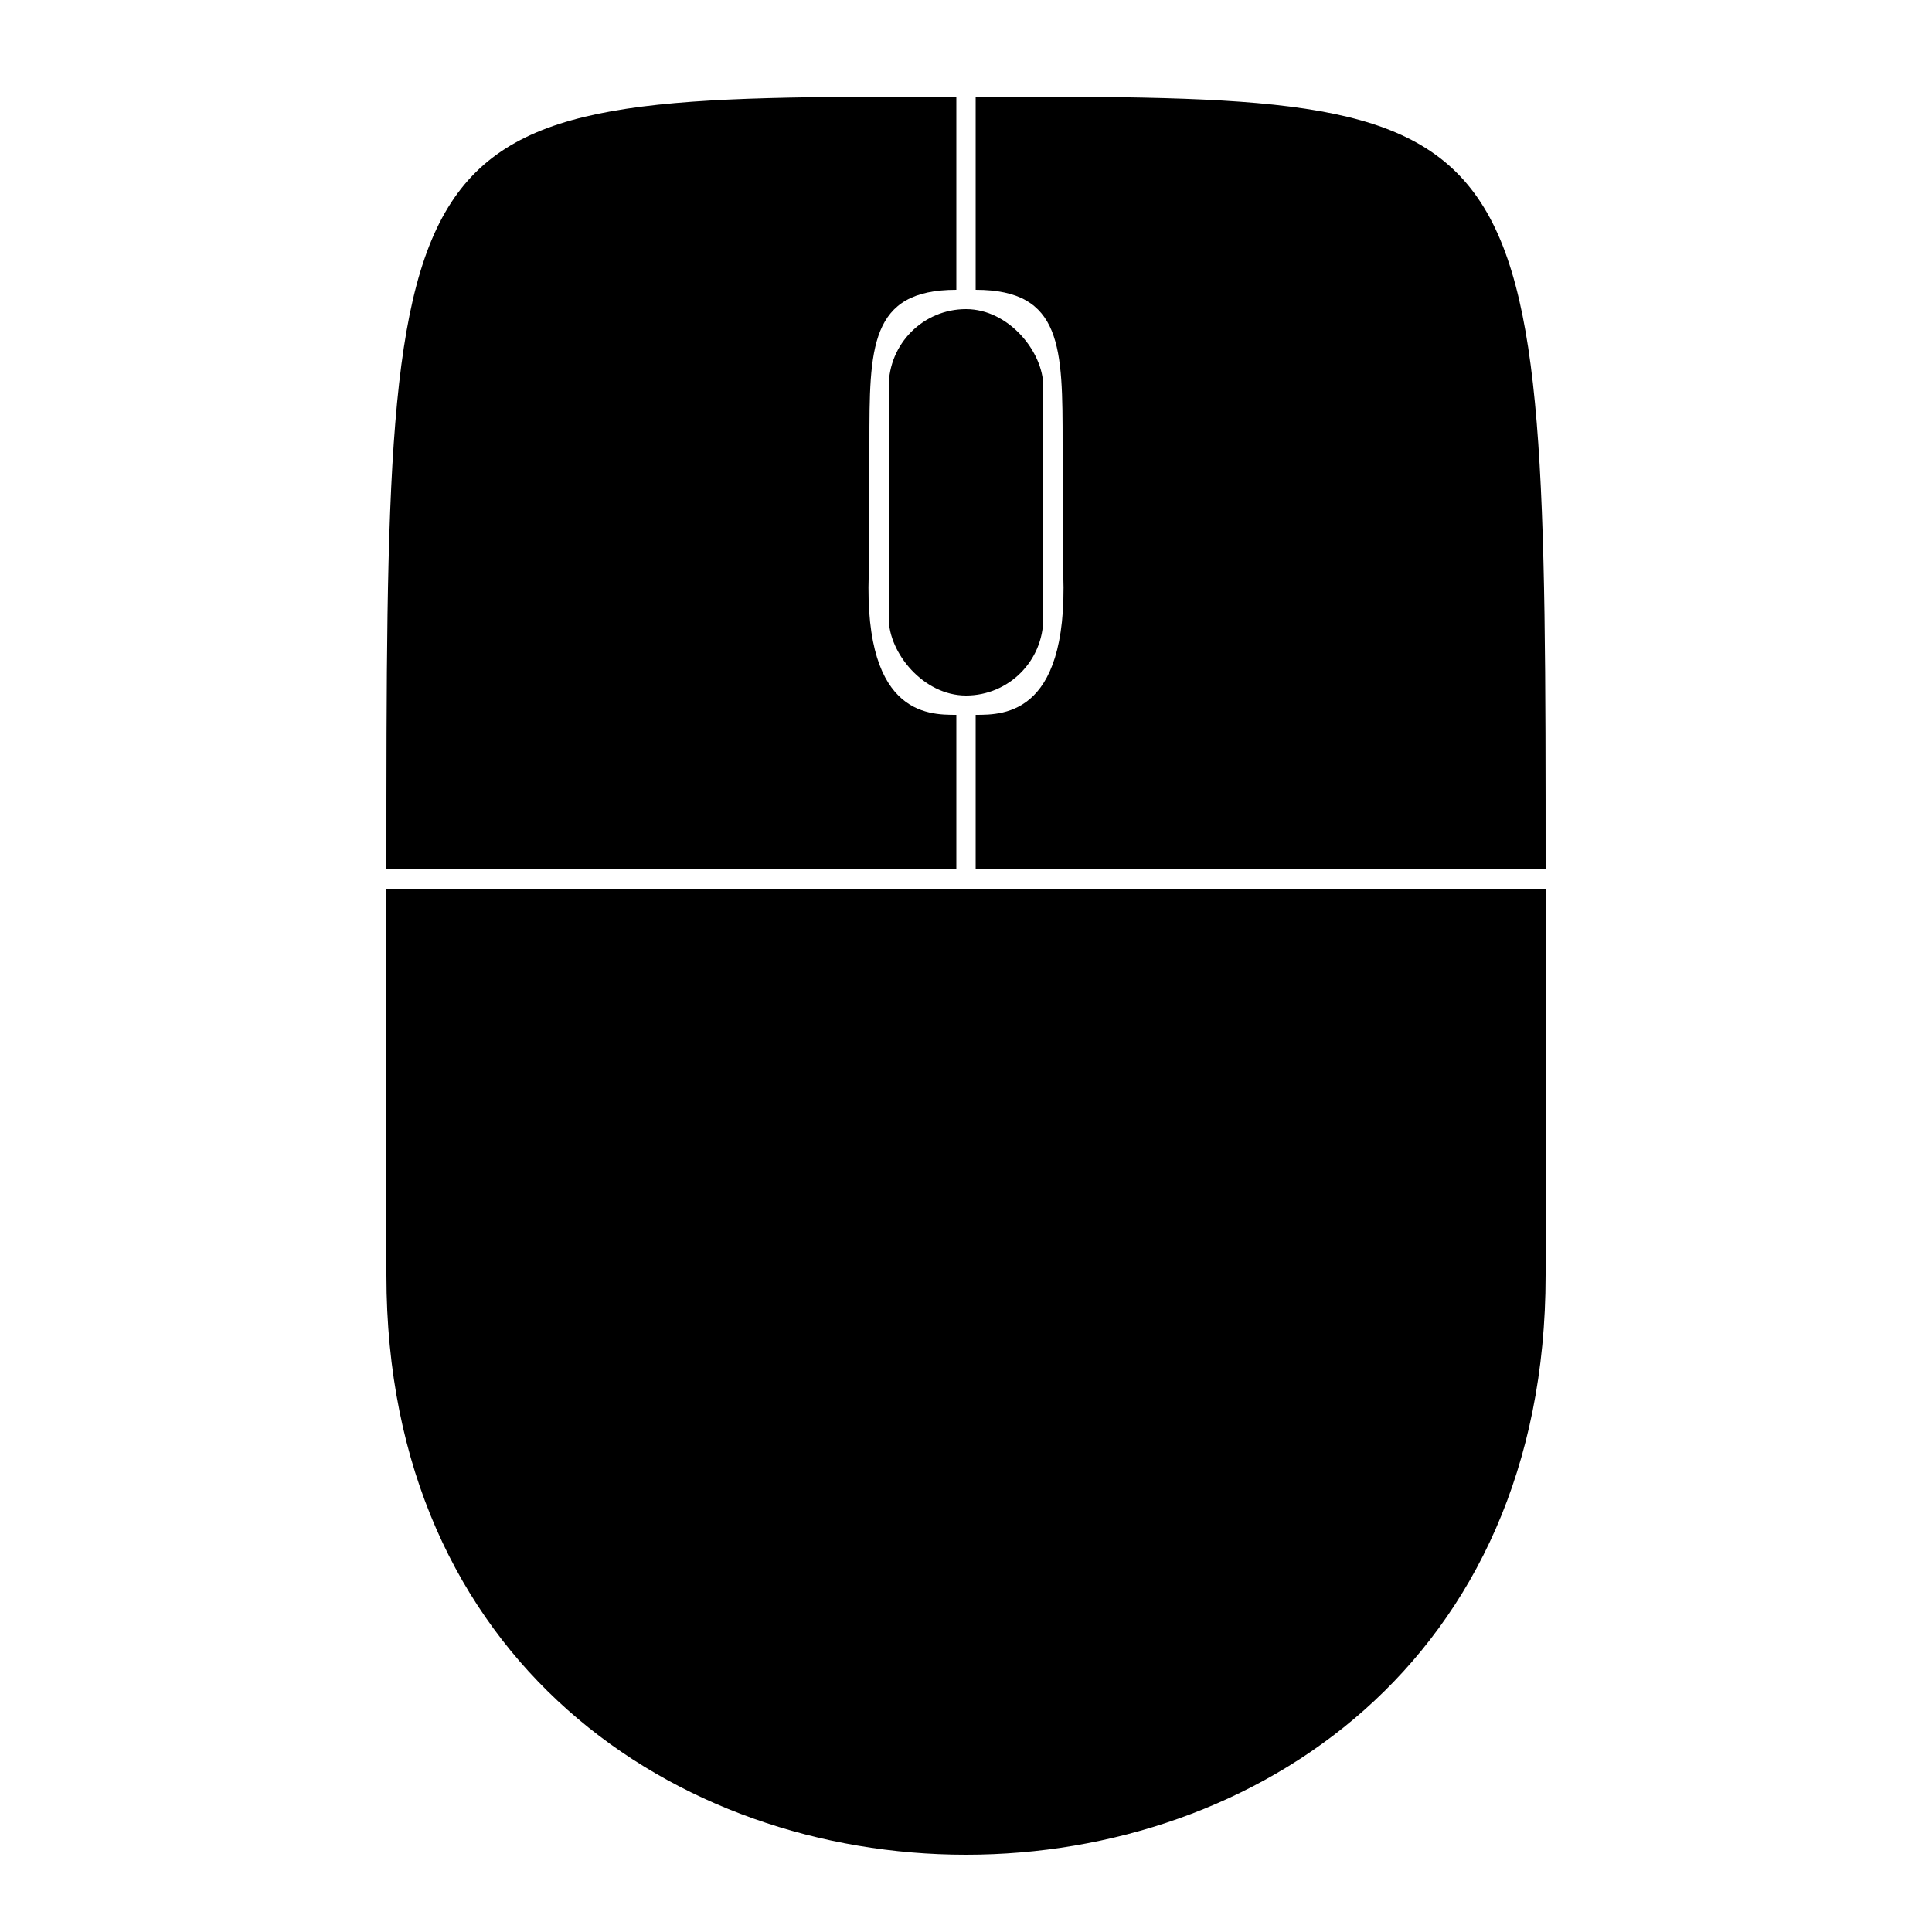 <!--
| Copyright (c) 2024 Flammrock
|
| This source code is licensed under the MIT license found in the
| LICENSE file in the root directory of this source tree.
-->
<svg width="500" height="500" viewBox="0 0 100 100"
	xmlns="http://www.w3.org/2000/svg">
	<!-- Bottom part -->
	<path d="M 20 46 l 60 0 l 0 20 c 0 40 -60 40 -60 0"/>

	<!-- Left Button -->
	<path d="M 20 45 c 0 -40 0 -40 29.5 -40 l 0 10 c -4.5 0 -4.5 3 -4.5 8 l 0 6 c -0.5 8 3 8 4.5 8 l 0 8"/>

	<!-- Right Button -->
	<path d="M 80 45 c 0 -40 0 -40 -29.5 -40 l 0 10 c 4.5 0 4.5 3 4.5 8 l 0 6 c 0.5 8 -3 8 -4.5 8 l 0 8"/>

	<!-- Scroll Wheel -->
	<rect x="46" y="16" width="8" height="20" rx="10" ry="4" />
</svg>
